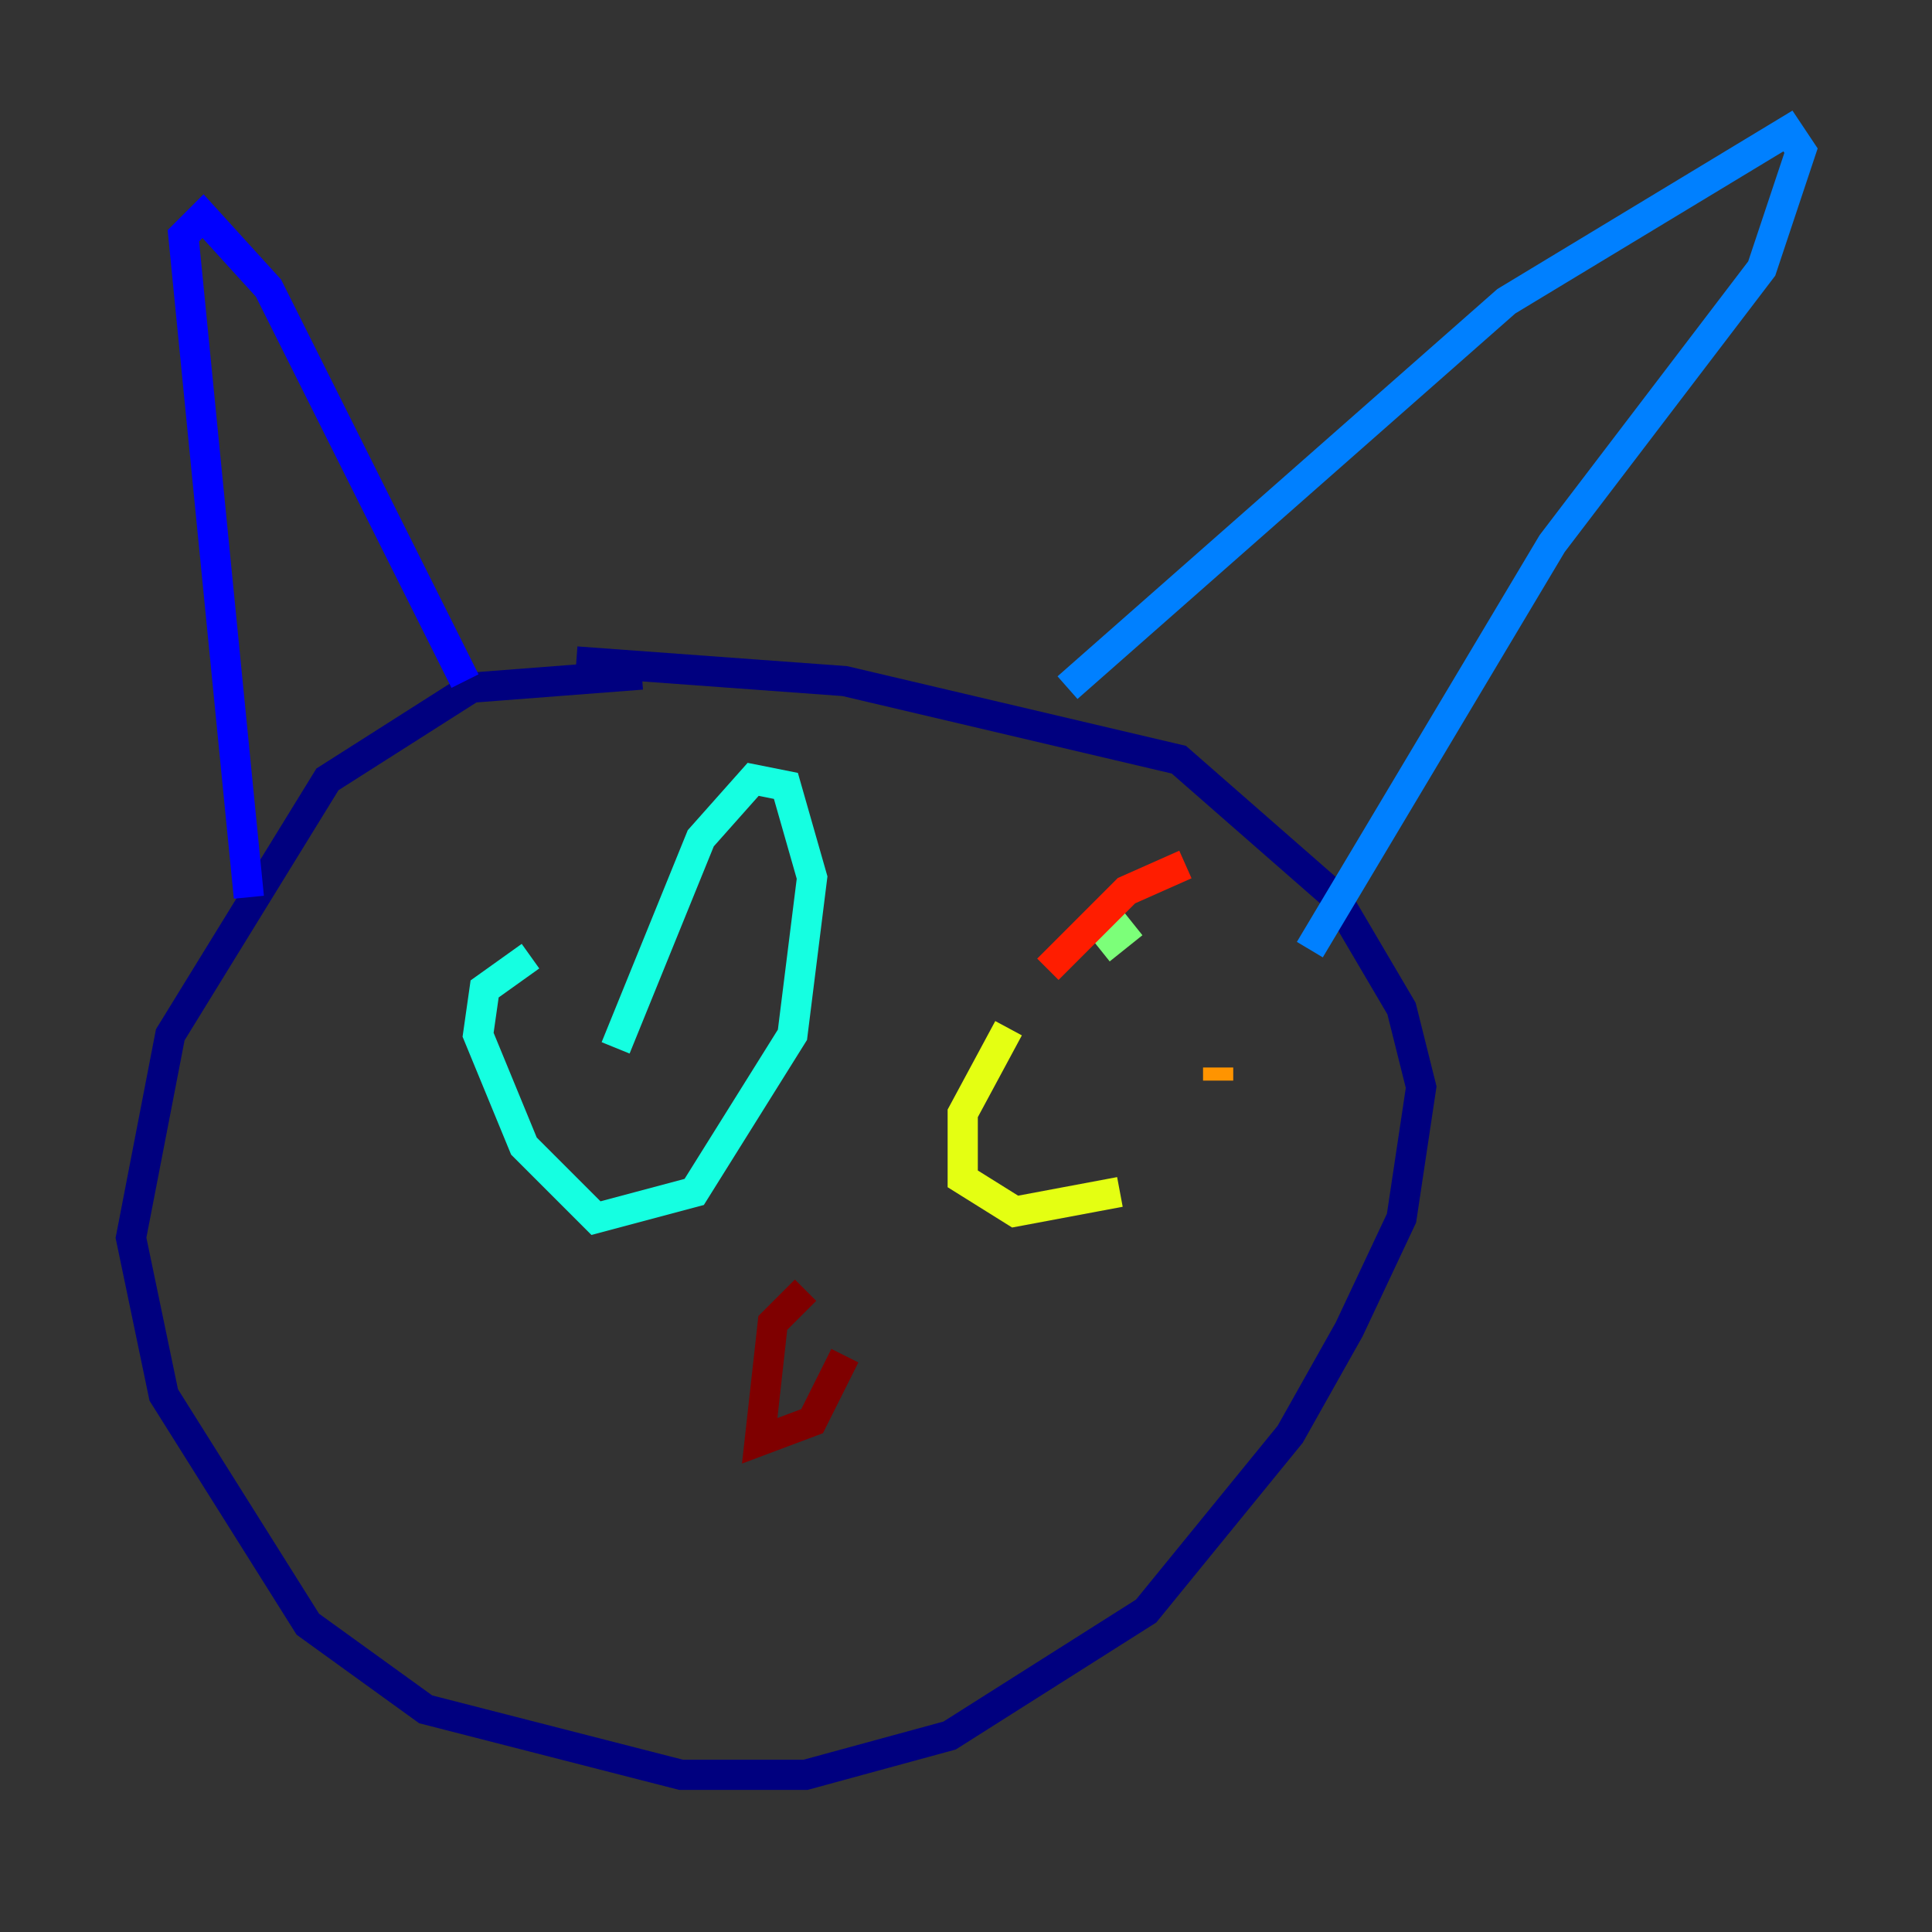 <?xml version="1.0" encoding="utf-8" ?>
<svg baseProfile="tiny" height="128" version="1.2" viewBox="0,0,128,128" width="128" xmlns="http://www.w3.org/2000/svg" xmlns:ev="http://www.w3.org/2001/xml-events" xmlns:xlink="http://www.w3.org/1999/xlink"><rect x="0" y="0" width="128" height="128" fill="#333333" stroke="none"/><defs /><polyline fill="none" points="42.522,44.691 31.241,45.559 21.695,51.634 11.281,68.556 8.678,82.007 10.848,92.42 20.393,107.607 28.203,113.248 45.125,117.586 53.37,117.586 62.915,114.983 75.932,106.739 85.478,95.024 89.383,88.081 92.854,80.705 94.156,72.027 92.854,66.82 88.515,59.444 78.102,50.332 55.973,45.125 38.183,43.824" stroke="#00007f" stroke-width="2" /><polyline fill="none" points="30.807,45.125 17.79,19.091 13.451,14.319 12.149,15.62 16.488,59.444" stroke="#0000ff" stroke-width="2" /><polyline fill="none" points="70.725,45.559 99.797,19.959 118.454,8.678 119.322,9.98 116.719,17.79 102.834,36.014 86.78,62.915" stroke="#0080ff" stroke-width="2" /><polyline fill="none" points="35.146,63.349 32.108,65.519 31.675,68.556 34.712,75.932 39.485,80.705 45.993,78.969 52.502,68.556 53.803,58.142 52.068,52.068 49.898,51.634 46.427,55.539 40.786,69.424" stroke="#15ffe1" stroke-width="2" /><polyline fill="none" points="75.064,61.18 72.895,62.915" stroke="#7cff79" stroke-width="2" /><polyline fill="none" points="66.82,68.122 63.783,73.763 63.783,78.102 67.254,80.271 74.197,78.969" stroke="#e4ff12" stroke-width="2" /><polyline fill="none" points="80.705,71.593 80.705,70.725" stroke="#ff9400" stroke-width="2" /><polyline fill="none" points="78.536,57.275 74.63,59.01 69.424,64.217" stroke="#ff1d00" stroke-width="2" /><polyline fill="none" points="53.37,85.478 51.2,87.647 50.332,95.458 53.803,94.156 55.973,89.817" stroke="#7f0000" stroke-width="2" /></svg>